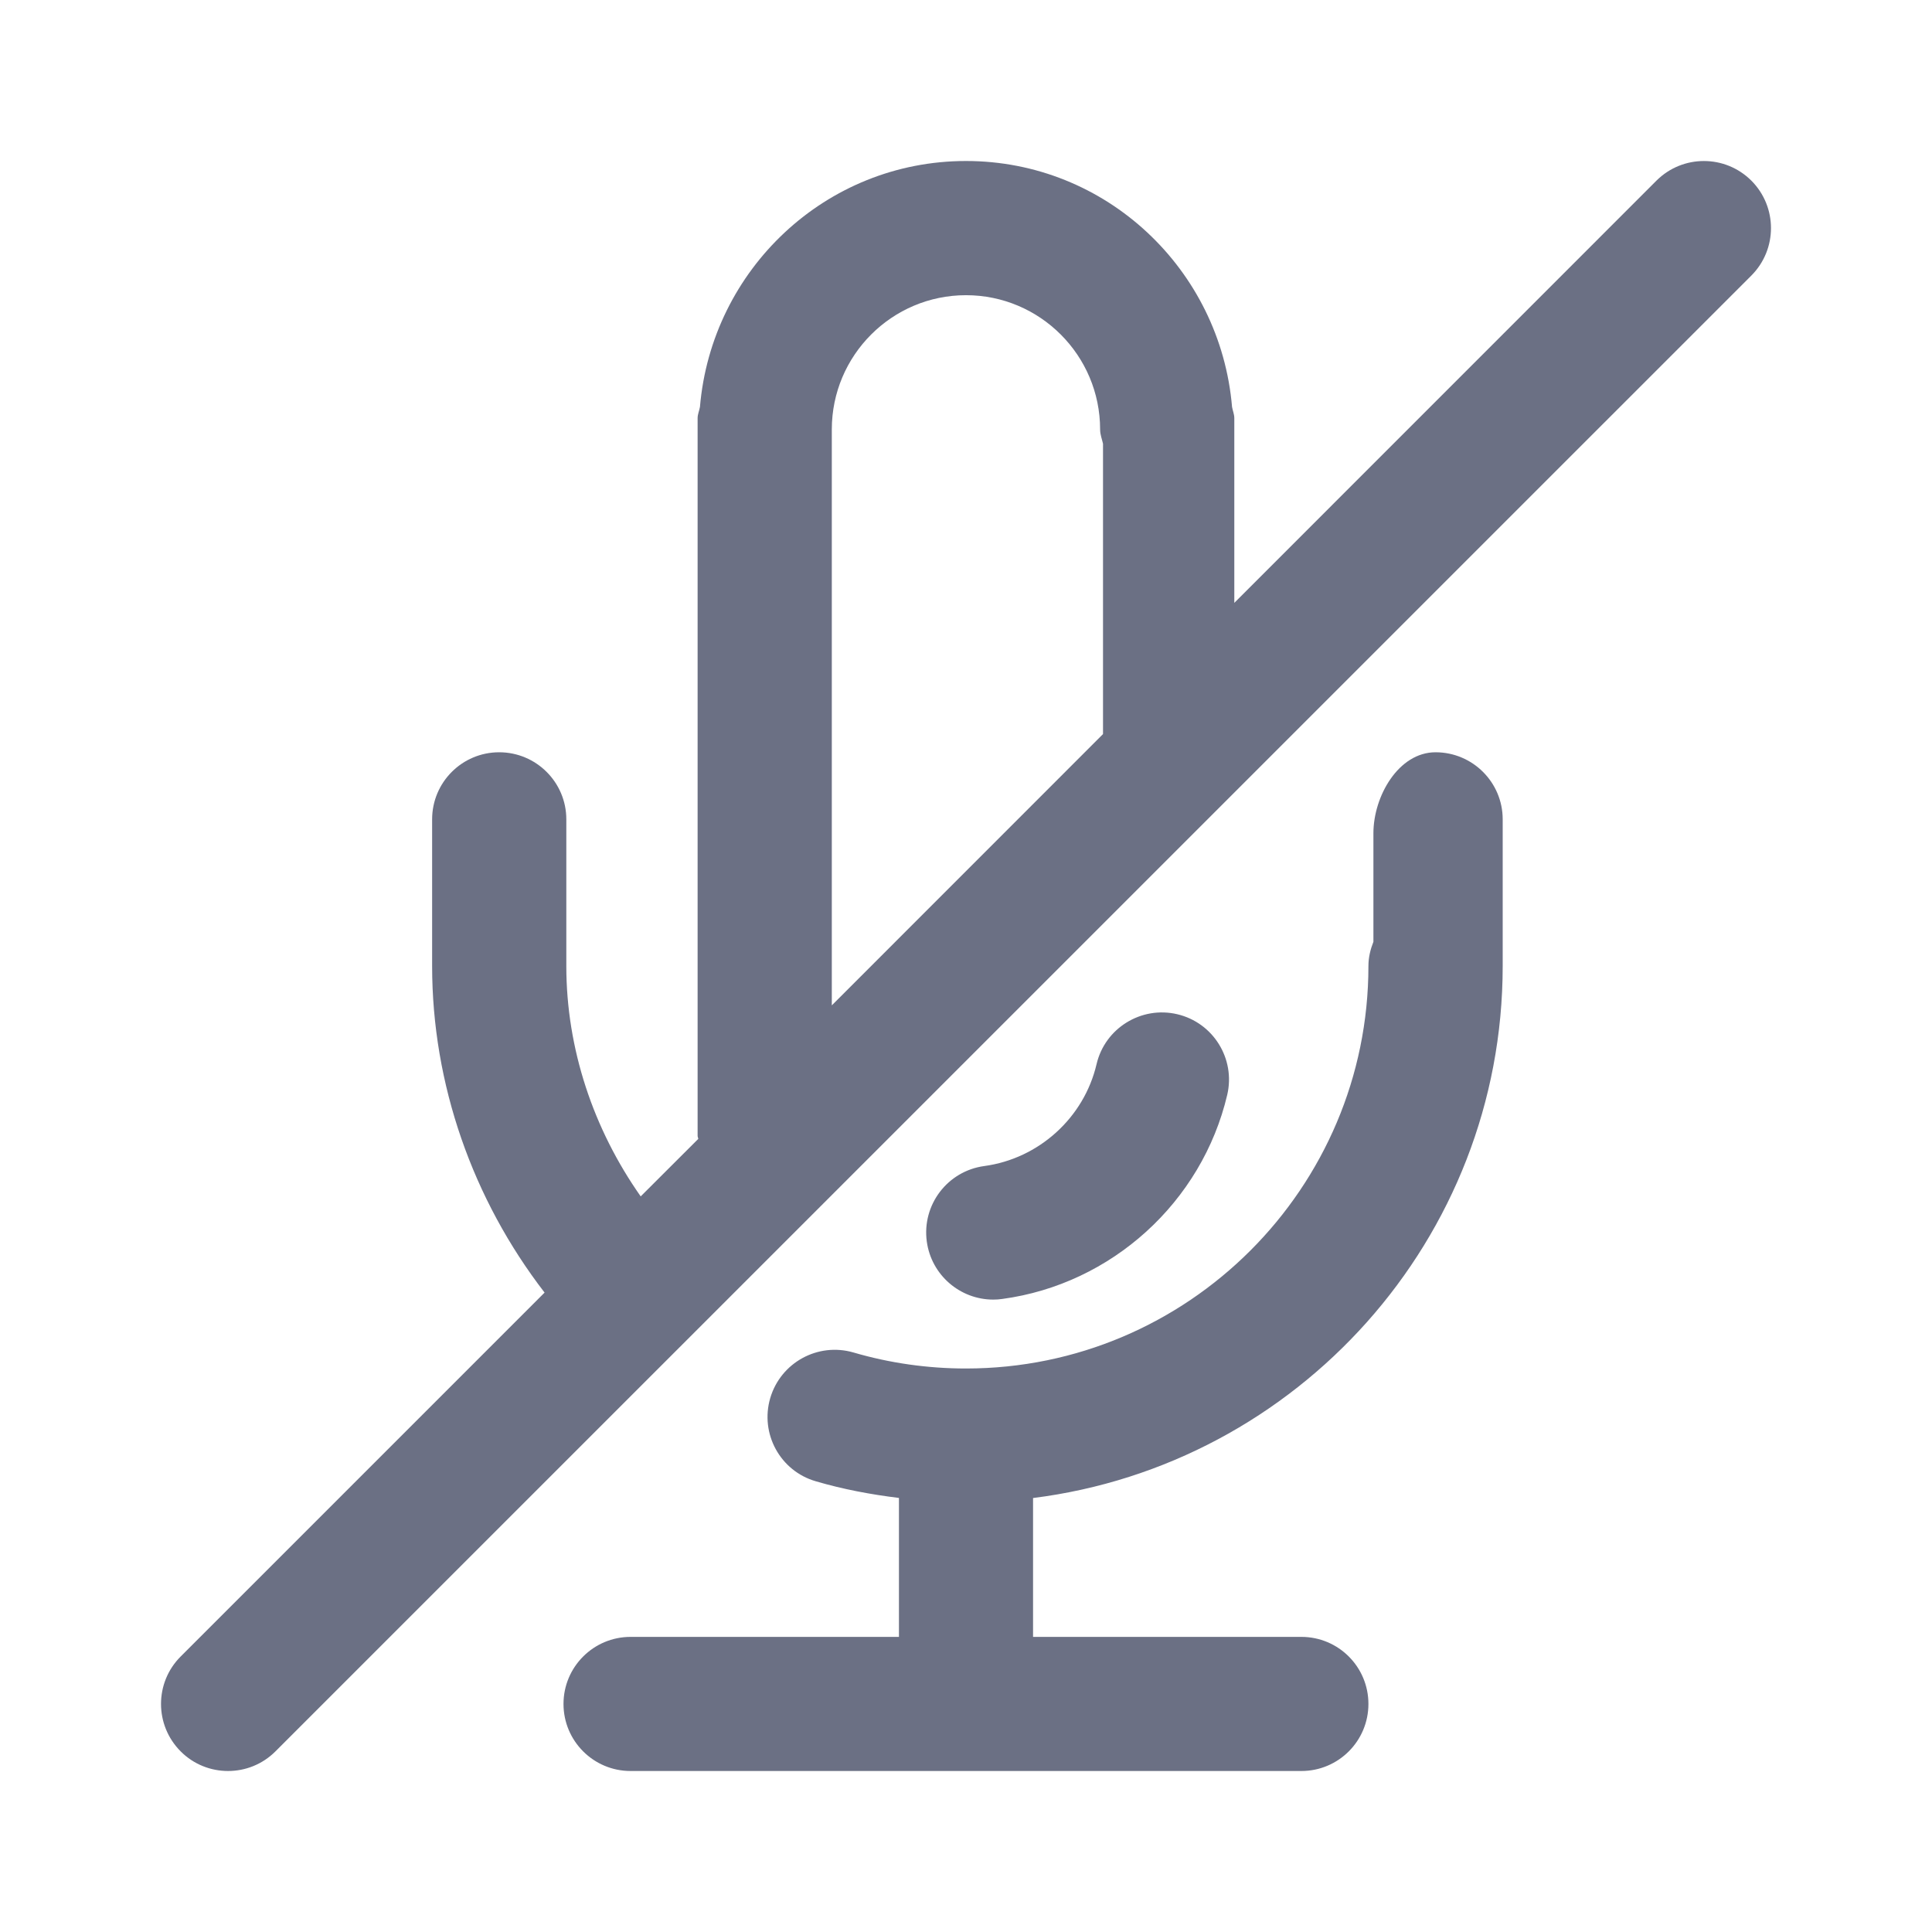 <svg width="24" height="24" viewBox="0 0 24 24" fill="none" xmlns="http://www.w3.org/2000/svg">
<path fill-rule="evenodd" clip-rule="evenodd" d="M21.756 3.423L3.422 21.756C3.259 21.919 3.046 22 2.833 22C2.62 22 2.406 21.919 2.244 21.756C1.919 21.43 1.919 20.903 2.244 20.578L6.765 16.057C5.871 14.897 5.368 13.469 5.368 12V10.178C5.368 9.718 5.741 9.345 6.201 9.345C6.661 9.345 7.035 9.718 7.035 10.178V12C7.035 13.028 7.371 14.026 7.959 14.862L8.674 14.148C8.673 14.135 8.666 14.123 8.666 14.11V5.195C8.666 5.145 8.687 5.102 8.695 5.055C8.84 3.348 10.258 2 12 2C13.742 2 15.16 3.348 15.305 5.055C15.313 5.102 15.333 5.145 15.333 5.195V7.489L20.577 2.244C20.903 1.919 21.43 1.919 21.756 2.244C22.081 2.57 22.081 3.097 21.756 3.423ZM13.702 5.512C13.689 5.454 13.666 5.399 13.666 5.335C13.666 4.415 12.919 3.667 12 3.667C11.08 3.667 10.333 4.415 10.333 5.335V12.489L13.702 9.119V5.512ZM12.451 16.136C12.413 16.142 12.376 16.144 12.338 16.144C11.927 16.144 11.57 15.84 11.513 15.423C11.451 14.966 11.771 14.547 12.227 14.485C12.905 14.393 13.466 13.885 13.622 13.219C13.727 12.771 14.178 12.494 14.624 12.599C15.072 12.704 15.35 13.153 15.245 13.601C14.931 14.934 13.808 15.953 12.451 16.136ZM7.833 20.334H11.167V18.608C10.817 18.565 10.471 18.5 10.134 18.401C9.692 18.273 9.439 17.81 9.568 17.368C9.698 16.926 10.16 16.673 10.602 16.801C11.053 16.933 11.523 17 12 17C14.757 17 16.999 14.758 16.999 12C16.999 11.893 17.024 11.793 17.061 11.699V10.351C17.061 9.891 17.373 9.345 17.833 9.345C18.293 9.345 18.667 9.718 18.667 10.178V12C18.667 15.394 16.116 18.197 12.833 18.609V20.334H16.166C16.627 20.334 16.999 20.707 16.999 21.167C16.999 21.627 16.627 22 16.166 22H7.833C7.373 22 7 21.627 7 21.167C7 20.707 7.373 20.334 7.833 20.334Z" fill="#6B7084"/>
</svg>

